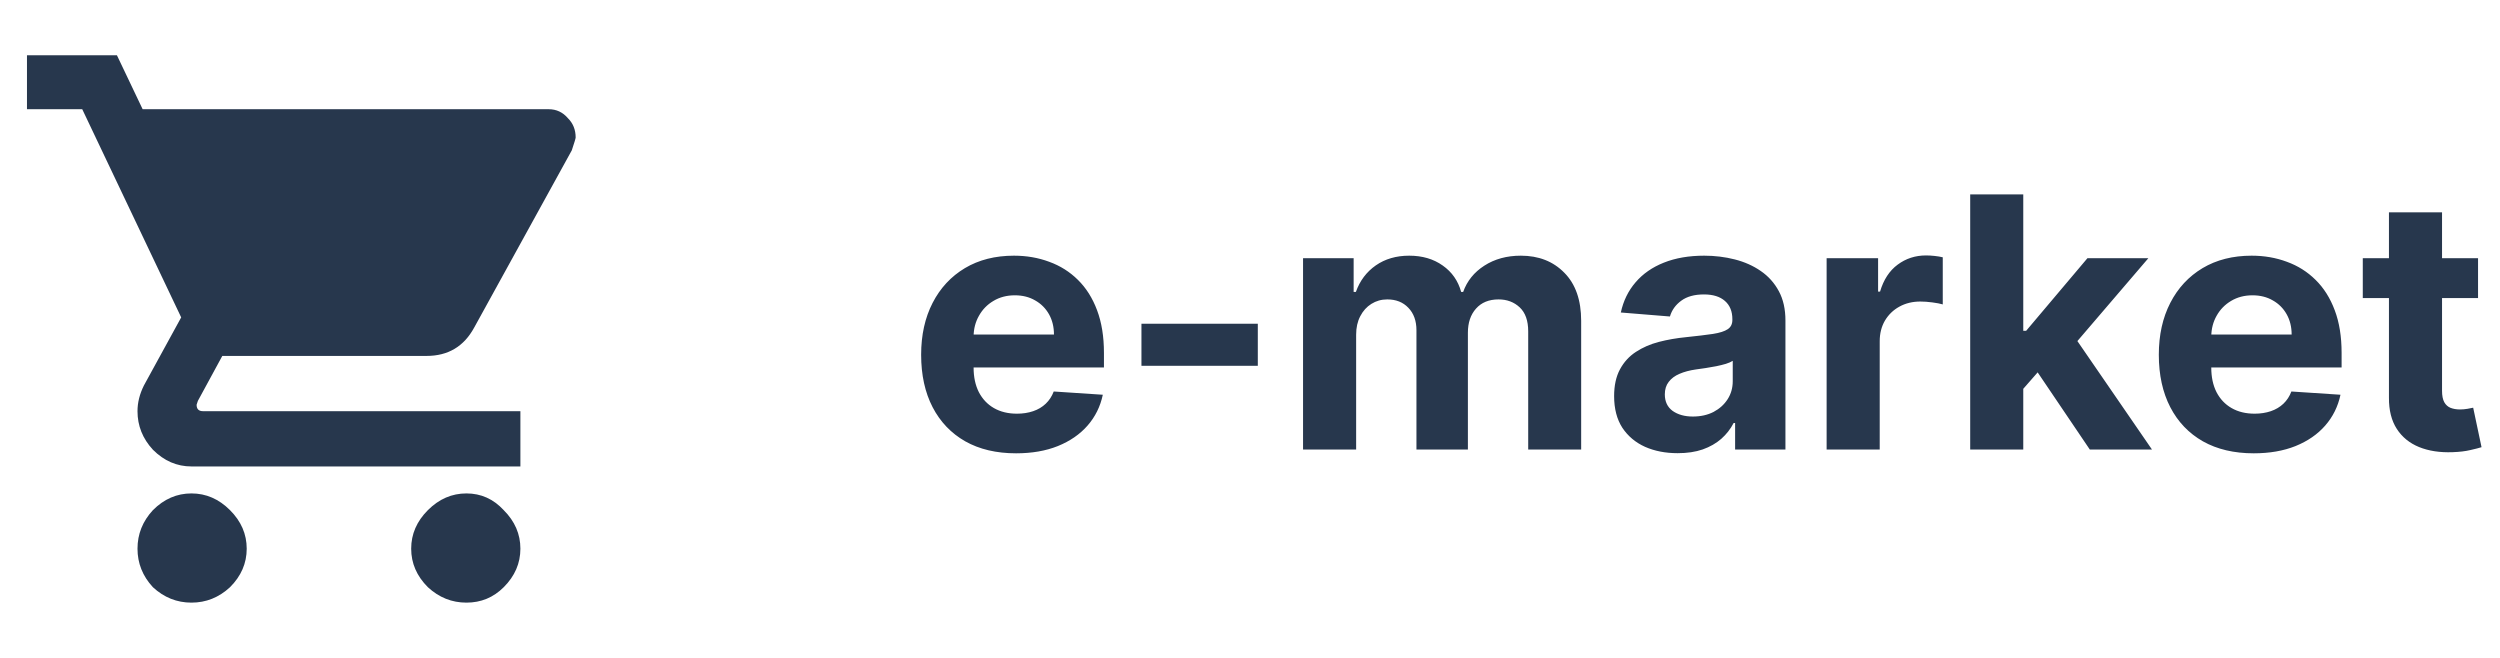 <svg width="114" height="30" viewBox="0 0 114 30" fill="none" xmlns="http://www.w3.org/2000/svg">
<g clip-path="url(#clip0_6_47)">
<path d="M19.512 23.262C20.02 22.754 20.605 22.5 21.27 22.5C21.934 22.5 22.5 22.754 22.969 23.262C23.477 23.77 23.73 24.355 23.73 25.02C23.73 25.684 23.477 26.27 22.969 26.777C22.5 27.246 21.934 27.48 21.27 27.48C20.605 27.48 20.02 27.246 19.512 26.777C19.004 26.27 18.75 25.684 18.75 25.02C18.75 24.355 19.004 23.77 19.512 23.262ZM1.23 2.52H5.332L6.504 4.98H25.02C25.371 4.98 25.664 5.117 25.898 5.391C26.133 5.625 26.25 5.918 26.25 6.27C26.25 6.309 26.191 6.504 26.074 6.855L21.621 14.941C21.152 15.801 20.43 16.23 19.453 16.23H10.137L9.023 18.281L8.965 18.457C8.965 18.652 9.062 18.75 9.258 18.75H23.73V21.27H8.73C8.066 21.27 7.48 21.016 6.973 20.508C6.504 20 6.27 19.414 6.27 18.75C6.27 18.359 6.367 17.969 6.562 17.578L8.262 14.473L3.75 4.98H1.23V2.52ZM6.973 23.262C7.48 22.754 8.066 22.5 8.73 22.5C9.395 22.5 9.98 22.754 10.488 23.262C10.996 23.77 11.25 24.355 11.25 25.02C11.25 25.684 10.996 26.27 10.488 26.777C9.98 27.246 9.395 27.48 8.73 27.48C8.066 27.48 7.48 27.246 6.973 26.777C6.504 26.27 6.27 25.684 6.27 25.02C6.27 24.355 6.504 23.77 6.973 23.262Z" fill="#27374D"/>
<path d="M46.334 20.671C45.436 20.671 44.663 20.489 44.016 20.125C43.372 19.758 42.876 19.239 42.527 18.568C42.178 17.894 42.004 17.097 42.004 16.176C42.004 15.278 42.178 14.491 42.527 13.812C42.876 13.134 43.366 12.606 43.999 12.227C44.635 11.848 45.381 11.659 46.237 11.659C46.813 11.659 47.349 11.752 47.845 11.938C48.345 12.119 48.781 12.394 49.152 12.761C49.527 13.129 49.819 13.591 50.027 14.148C50.235 14.701 50.34 15.348 50.34 16.091V16.756H42.97V15.256H48.061C48.061 14.907 47.985 14.598 47.834 14.329C47.682 14.061 47.472 13.85 47.203 13.699C46.938 13.544 46.629 13.466 46.277 13.466C45.91 13.466 45.584 13.551 45.3 13.722C45.019 13.888 44.8 14.114 44.641 14.398C44.481 14.678 44.4 14.991 44.396 15.335V16.761C44.396 17.193 44.476 17.566 44.635 17.881C44.798 18.195 45.027 18.438 45.322 18.608C45.618 18.778 45.968 18.864 46.374 18.864C46.642 18.864 46.889 18.826 47.112 18.75C47.336 18.674 47.527 18.561 47.686 18.409C47.845 18.258 47.966 18.072 48.05 17.852L50.288 18C50.175 18.538 49.942 19.008 49.59 19.409C49.241 19.807 48.79 20.117 48.237 20.341C47.688 20.561 47.053 20.671 46.334 20.671ZM57.356 14.761V16.682H52.05V14.761H57.356ZM59.419 20.5V11.773H61.726V13.312H61.828C62.01 12.801 62.313 12.398 62.737 12.102C63.161 11.807 63.669 11.659 64.26 11.659C64.858 11.659 65.368 11.809 65.788 12.108C66.209 12.403 66.489 12.805 66.629 13.312H66.72C66.898 12.812 67.22 12.413 67.686 12.114C68.156 11.811 68.711 11.659 69.351 11.659C70.165 11.659 70.826 11.919 71.334 12.438C71.845 12.953 72.101 13.684 72.101 14.631V20.5H69.686V15.108C69.686 14.623 69.557 14.259 69.3 14.017C69.042 13.775 68.72 13.653 68.334 13.653C67.894 13.653 67.552 13.794 67.305 14.074C67.059 14.35 66.936 14.716 66.936 15.171V20.5H64.59V15.057C64.59 14.629 64.466 14.288 64.22 14.034C63.978 13.78 63.658 13.653 63.26 13.653C62.991 13.653 62.749 13.722 62.533 13.858C62.321 13.991 62.152 14.178 62.027 14.421C61.902 14.659 61.84 14.939 61.84 15.261V20.5H59.419ZM76.501 20.665C75.945 20.665 75.448 20.568 75.013 20.375C74.577 20.178 74.233 19.888 73.979 19.506C73.729 19.119 73.604 18.638 73.604 18.062C73.604 17.578 73.693 17.171 73.871 16.841C74.049 16.511 74.291 16.246 74.598 16.046C74.905 15.845 75.253 15.693 75.644 15.591C76.037 15.489 76.45 15.417 76.882 15.375C77.39 15.322 77.799 15.273 78.109 15.227C78.42 15.178 78.645 15.106 78.785 15.011C78.926 14.917 78.996 14.777 78.996 14.591V14.557C78.996 14.197 78.882 13.919 78.655 13.722C78.431 13.525 78.113 13.426 77.7 13.426C77.265 13.426 76.918 13.523 76.66 13.716C76.403 13.905 76.233 14.144 76.149 14.432L73.91 14.25C74.024 13.72 74.248 13.261 74.581 12.875C74.914 12.485 75.344 12.186 75.871 11.977C76.401 11.765 77.015 11.659 77.712 11.659C78.197 11.659 78.66 11.716 79.104 11.829C79.551 11.943 79.947 12.119 80.291 12.358C80.64 12.597 80.914 12.903 81.115 13.278C81.316 13.65 81.416 14.095 81.416 14.614V20.5H79.121V19.29H79.053C78.912 19.562 78.725 19.803 78.49 20.011C78.255 20.216 77.973 20.377 77.644 20.494C77.314 20.608 76.933 20.665 76.501 20.665ZM77.195 18.994C77.551 18.994 77.865 18.924 78.138 18.784C78.41 18.64 78.624 18.447 78.78 18.204C78.935 17.962 79.013 17.688 79.013 17.381V16.454C78.937 16.504 78.833 16.549 78.7 16.591C78.572 16.629 78.426 16.665 78.263 16.699C78.1 16.729 77.937 16.758 77.774 16.784C77.611 16.807 77.463 16.828 77.331 16.847C77.047 16.888 76.799 16.954 76.587 17.046C76.374 17.136 76.21 17.259 76.092 17.415C75.975 17.566 75.916 17.756 75.916 17.983C75.916 18.312 76.035 18.564 76.274 18.739C76.517 18.909 76.823 18.994 77.195 18.994ZM83.294 20.5V11.773H85.641V13.296H85.731C85.891 12.754 86.158 12.345 86.533 12.068C86.908 11.788 87.34 11.648 87.828 11.648C87.949 11.648 88.08 11.655 88.22 11.671C88.36 11.686 88.483 11.706 88.59 11.733V13.881C88.476 13.847 88.319 13.816 88.118 13.79C87.917 13.763 87.733 13.75 87.567 13.75C87.211 13.75 86.892 13.828 86.612 13.983C86.336 14.134 86.116 14.347 85.953 14.619C85.794 14.892 85.715 15.206 85.715 15.562V20.5H83.294ZM92.034 17.989L92.04 15.085H92.392L95.188 11.773H97.966L94.21 16.159H93.636L92.034 17.989ZM89.841 20.5V8.864H92.261V20.5H89.841ZM95.296 20.5L92.727 16.699L94.341 14.989L98.131 20.5H95.296ZM102.771 20.671C101.874 20.671 101.101 20.489 100.453 20.125C99.809 19.758 99.313 19.239 98.965 18.568C98.616 17.894 98.442 17.097 98.442 16.176C98.442 15.278 98.616 14.491 98.965 13.812C99.313 13.134 99.803 12.606 100.436 12.227C101.072 11.848 101.819 11.659 102.675 11.659C103.25 11.659 103.786 11.752 104.283 11.938C104.783 12.119 105.218 12.394 105.589 12.761C105.964 13.129 106.256 13.591 106.464 14.148C106.673 14.701 106.777 15.348 106.777 16.091V16.756H99.408V15.256H104.499C104.499 14.907 104.423 14.598 104.271 14.329C104.12 14.061 103.91 13.85 103.641 13.699C103.375 13.544 103.067 13.466 102.714 13.466C102.347 13.466 102.021 13.551 101.737 13.722C101.457 13.888 101.237 14.114 101.078 14.398C100.919 14.678 100.838 14.991 100.834 15.335V16.761C100.834 17.193 100.913 17.566 101.072 17.881C101.235 18.195 101.464 18.438 101.76 18.608C102.055 18.778 102.406 18.864 102.811 18.864C103.08 18.864 103.326 18.826 103.55 18.75C103.773 18.674 103.964 18.561 104.124 18.409C104.283 18.258 104.404 18.072 104.487 17.852L106.726 18C106.612 18.538 106.379 19.008 106.027 19.409C105.679 19.807 105.228 20.117 104.675 20.341C104.125 20.561 103.491 20.671 102.771 20.671ZM112.999 11.773V13.591H107.743V11.773H112.999ZM108.936 9.682H111.357V17.818C111.357 18.042 111.391 18.216 111.459 18.341C111.527 18.462 111.622 18.547 111.743 18.597C111.868 18.646 112.012 18.671 112.175 18.671C112.288 18.671 112.402 18.661 112.516 18.642C112.629 18.619 112.716 18.602 112.777 18.591L113.158 20.392C113.036 20.43 112.866 20.474 112.646 20.523C112.427 20.576 112.16 20.608 111.845 20.619C111.262 20.642 110.75 20.564 110.311 20.386C109.875 20.208 109.536 19.932 109.294 19.557C109.052 19.182 108.932 18.708 108.936 18.136V9.682Z" fill="#27374D"/>
</g>
<defs>
<clipPath id="clip0_6_47">
<rect width="114" height="30" fill="white"/>
</clipPath>
</defs>
</svg>
